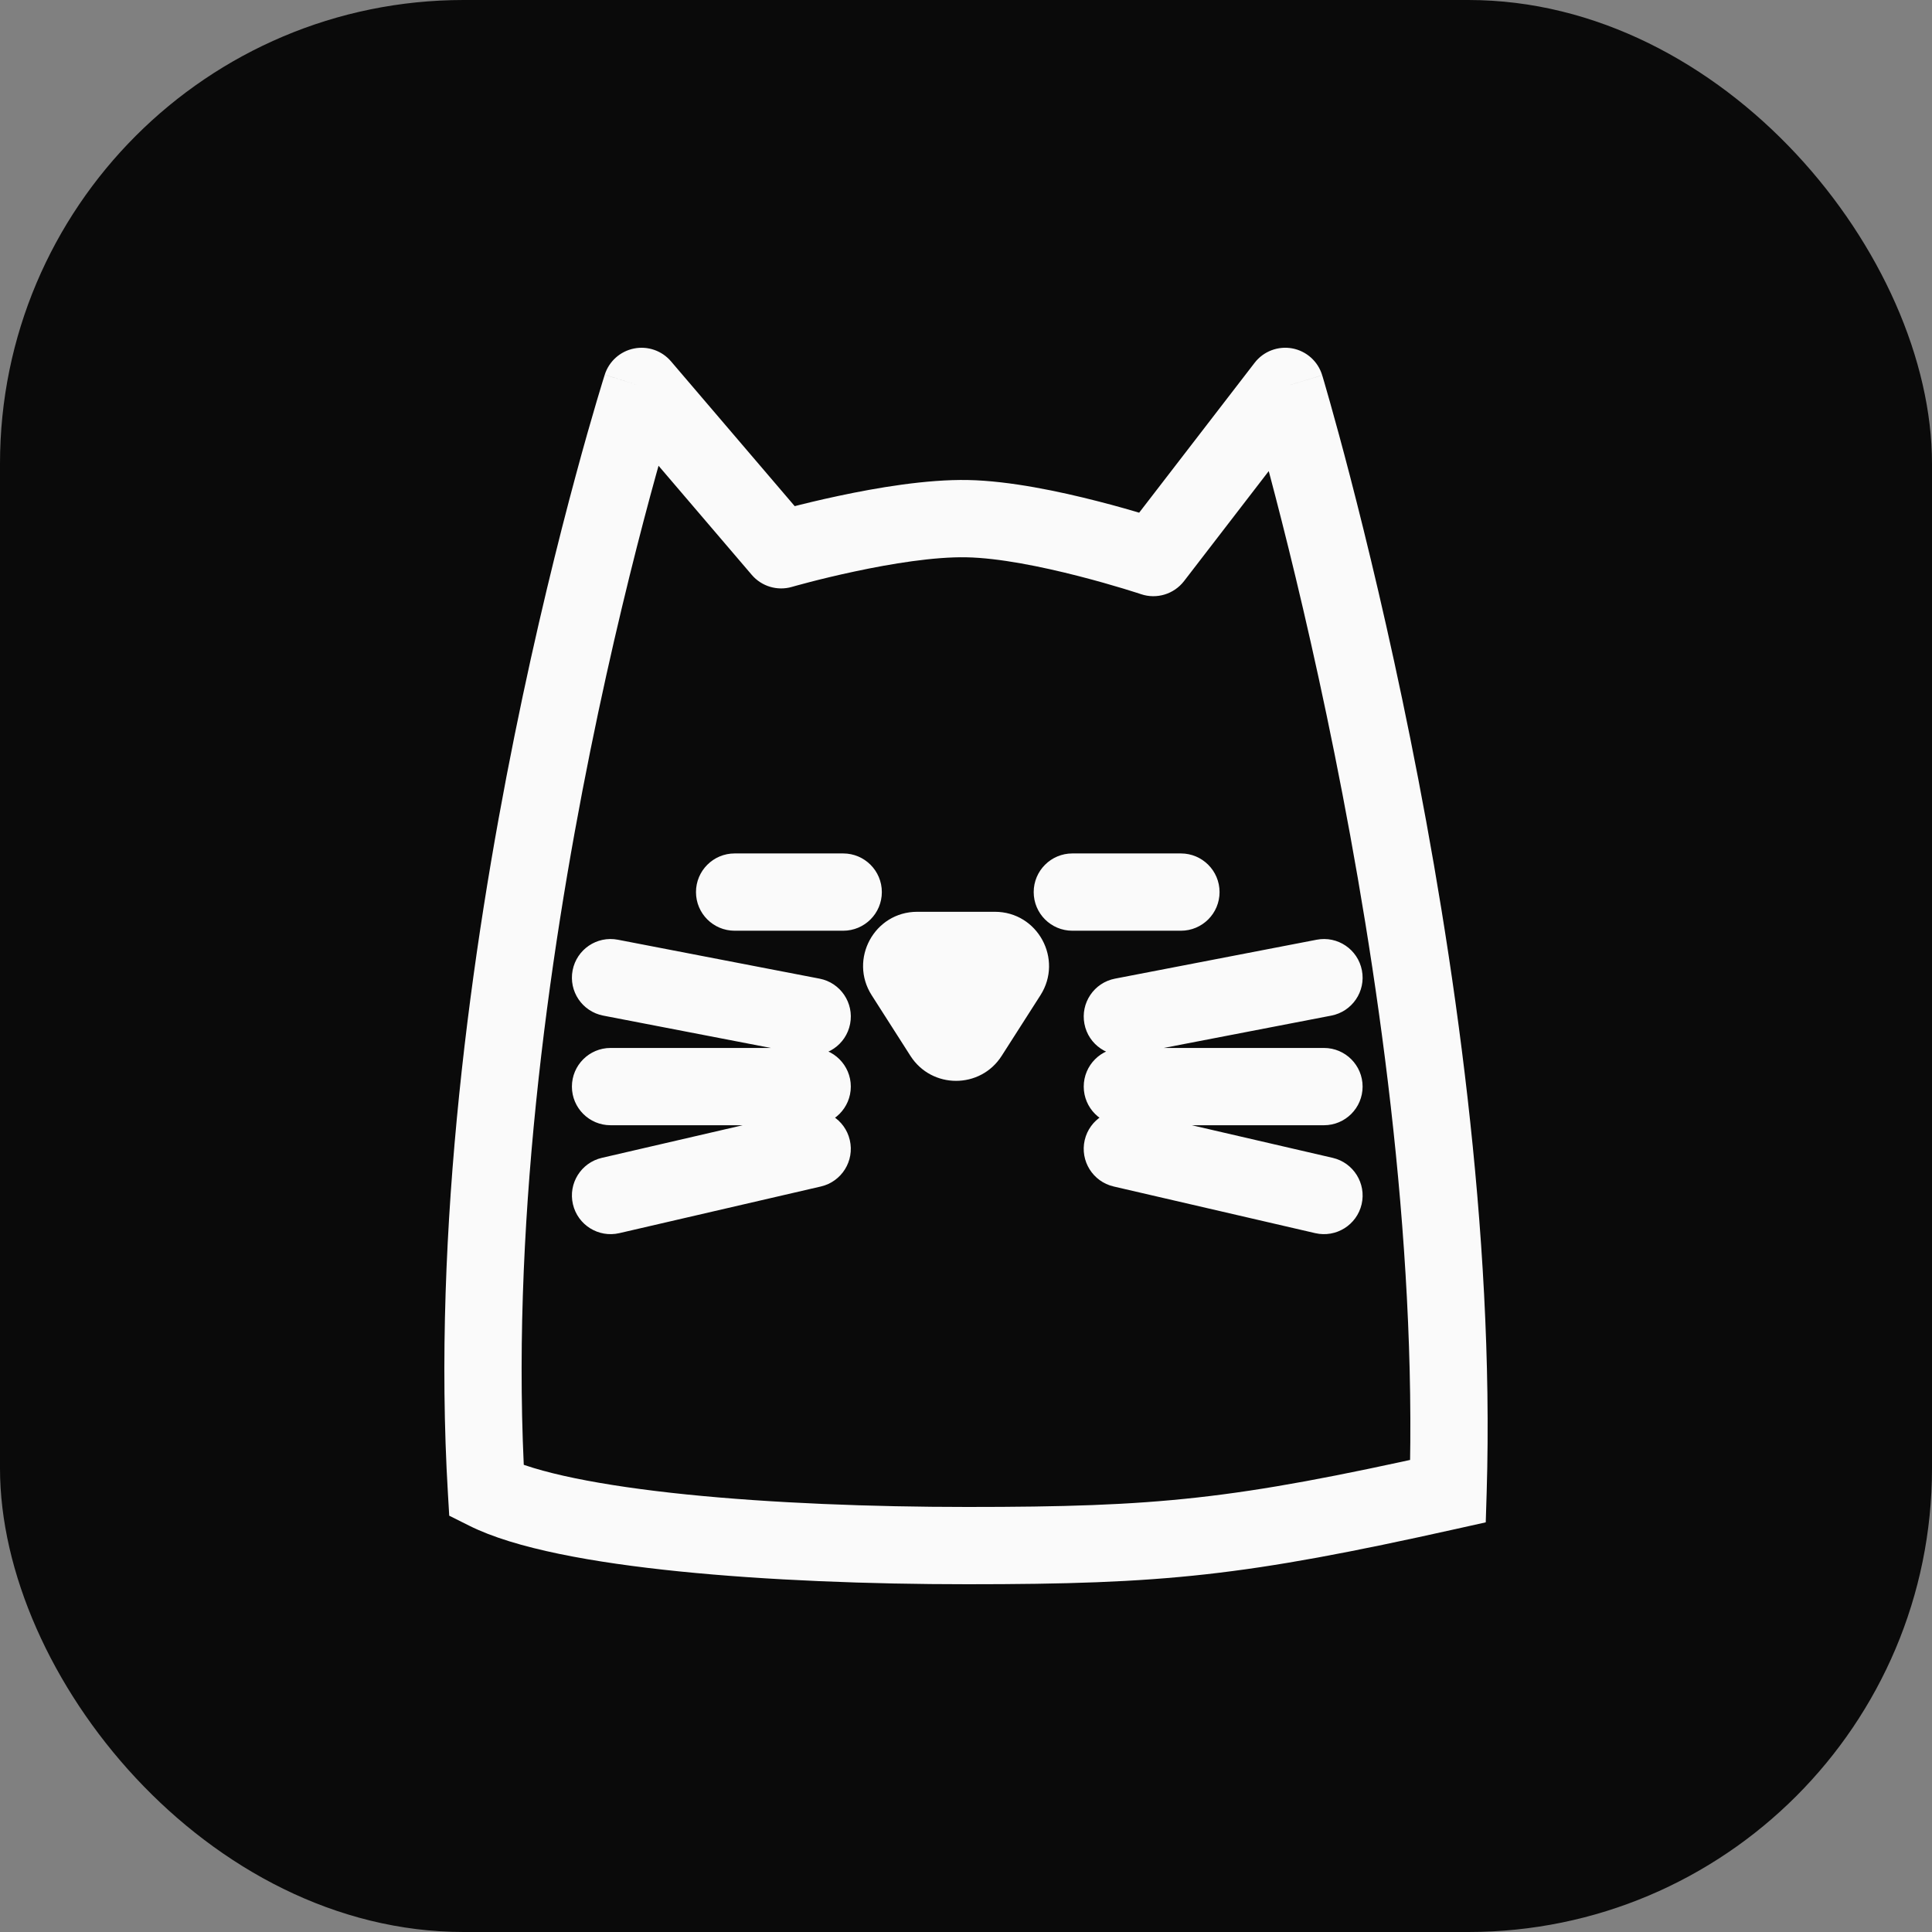 <svg width="50" height="50" viewBox="0 0 50 50" fill="none" xmlns="http://www.w3.org/2000/svg">
<rect x="0" y="0" width="50" height="50" fill="#808080" stroke="none"/>
<rect width="50" height="50" rx="12" fill="#0A0A0A"/>
<path d="M16.604 10L17.364 9.35C17.129 9.075 16.762 8.948 16.406 9.02C16.05 9.092 15.762 9.35 15.651 9.696L16.604 10ZM33.261 10L34.218 9.711C34.11 9.352 33.81 9.084 33.442 9.016C33.073 8.949 32.697 9.093 32.469 9.39L33.261 10ZM37.475 38.591L37.693 39.567L38.451 39.398L38.475 38.621L37.475 38.591ZM12.59 38.591L11.592 38.65L11.626 39.226L12.142 39.484L12.59 38.591ZM25.033 13.423L25.013 14.423L25.033 13.423ZM20.216 14.228L19.456 14.878C19.711 15.176 20.117 15.298 20.494 15.189L20.216 14.228ZM29.849 14.43L29.532 15.378C29.936 15.513 30.381 15.377 30.642 15.04L29.849 14.43ZM20.83 27.291C21.372 27.395 21.896 27.041 22.001 26.498C22.106 25.956 21.751 25.431 21.209 25.327L21.019 26.309L20.83 27.291ZM15.991 24.32C15.448 24.215 14.924 24.57 14.819 25.113C14.715 25.655 15.069 26.179 15.612 26.284L15.801 25.302L15.991 24.32ZM28.857 25.327C28.315 25.431 27.96 25.956 28.065 26.498C28.169 27.041 28.694 27.395 29.236 27.291L29.047 26.309L28.857 25.327ZM34.454 26.284C34.996 26.179 35.351 25.655 35.246 25.113C35.142 24.57 34.617 24.215 34.075 24.32L34.264 25.302L34.454 26.284ZM21.019 29.121C21.571 29.121 22.019 28.673 22.019 28.121C22.019 27.569 21.571 27.121 21.019 27.121V28.121V29.121ZM15.801 27.121C15.249 27.121 14.801 27.569 14.801 28.121C14.801 28.673 15.249 29.121 15.801 29.121V28.121V27.121ZM29.047 27.121C28.494 27.121 28.047 27.569 28.047 28.121C28.047 28.673 28.494 29.121 29.047 29.121V28.121V27.121ZM34.264 29.121C34.817 29.121 35.264 28.673 35.264 28.121C35.264 27.569 34.817 27.121 34.264 27.121V28.121V29.121ZM21.245 30.706C21.783 30.581 22.118 30.044 21.993 29.506C21.869 28.968 21.331 28.633 20.794 28.757L21.019 29.732L21.245 30.706ZM15.576 29.965C15.038 30.09 14.702 30.627 14.827 31.165C14.952 31.703 15.489 32.038 16.027 31.914L15.801 30.94L15.576 29.965ZM29.272 28.757C28.734 28.633 28.197 28.968 28.072 29.506C27.948 30.044 28.283 30.581 28.821 30.706L29.047 29.732L29.272 28.757ZM34.039 31.914C34.577 32.038 35.114 31.703 35.239 31.165C35.363 30.627 35.028 30.09 34.49 29.965L34.264 30.94L34.039 31.914ZM25.746 24.597L25.746 23.597H25.746V24.597ZM26.084 25.217L25.242 24.679L25.242 24.679L26.084 25.217ZM23.401 25.217L24.244 24.679L24.244 24.679L23.401 25.217ZM23.739 24.597L23.739 25.597H23.739V24.597ZM24.405 26.787L23.562 27.326L23.562 27.326L24.405 26.787ZM25.081 26.787L25.923 27.326L25.923 27.326L25.081 26.787ZM19.012 22.087C18.46 22.087 18.012 22.535 18.012 23.087C18.012 23.64 18.46 24.087 19.012 24.087V23.087V22.087ZM21.822 24.087C22.374 24.087 22.822 23.64 22.822 23.087C22.822 22.535 22.374 22.087 21.822 22.087V23.087V24.087ZM27.752 22.087C27.2 22.087 26.752 22.535 26.752 23.087C26.752 23.64 27.2 24.087 27.752 24.087V23.087V22.087ZM30.562 24.087C31.114 24.087 31.562 23.64 31.562 23.087C31.562 22.535 31.114 22.087 30.562 22.087V23.087V24.087ZM33.261 10C32.303 10.289 32.303 10.289 32.303 10.289C32.303 10.289 32.303 10.289 32.304 10.289C32.304 10.289 32.304 10.29 32.304 10.291C32.304 10.292 32.305 10.295 32.306 10.298C32.308 10.305 32.311 10.315 32.316 10.329C32.324 10.357 32.336 10.399 32.353 10.456C32.386 10.568 32.434 10.736 32.496 10.955C32.62 11.393 32.797 12.036 33.008 12.85C33.431 14.478 33.991 16.788 34.538 19.509C35.636 24.965 36.673 32.027 36.476 38.56L37.475 38.591L38.475 38.621C38.679 31.866 37.609 24.633 36.499 19.115C35.943 16.35 35.374 14.004 34.944 12.347C34.729 11.519 34.548 10.862 34.421 10.412C34.357 10.187 34.307 10.013 34.273 9.895C34.255 9.835 34.242 9.79 34.233 9.76C34.228 9.744 34.225 9.732 34.222 9.724C34.221 9.72 34.22 9.717 34.219 9.715C34.219 9.714 34.219 9.713 34.219 9.712C34.219 9.712 34.218 9.712 34.218 9.712C34.218 9.711 34.218 9.711 33.261 10ZM12.59 38.591L13.588 38.531C13.194 31.91 14.18 24.859 15.276 19.435C15.823 16.729 16.395 14.441 16.829 12.831C17.047 12.026 17.229 11.391 17.357 10.959C17.421 10.743 17.472 10.578 17.506 10.467C17.523 10.412 17.536 10.37 17.544 10.343C17.549 10.329 17.552 10.319 17.554 10.313C17.555 10.309 17.556 10.307 17.556 10.306C17.556 10.305 17.557 10.304 17.557 10.304C17.557 10.304 17.557 10.304 17.557 10.304C17.557 10.304 17.557 10.304 16.604 10C15.651 9.696 15.651 9.696 15.651 9.697C15.651 9.697 15.651 9.697 15.651 9.697C15.651 9.698 15.65 9.699 15.65 9.7C15.649 9.702 15.648 9.705 15.647 9.709C15.645 9.718 15.641 9.729 15.636 9.745C15.626 9.775 15.613 9.82 15.594 9.879C15.558 9.996 15.506 10.168 15.44 10.391C15.308 10.838 15.12 11.488 14.899 12.31C14.455 13.953 13.873 16.283 13.316 19.038C12.204 24.537 11.183 31.781 11.592 38.65L12.59 38.591ZM37.475 38.591L37.258 37.615C31.909 38.807 29.974 39 25.033 39V40V41C30.124 41 32.205 40.79 37.693 39.567L37.475 38.591ZM25.033 40V39C22.548 39 19.974 38.9 17.784 38.678C15.542 38.45 13.858 38.108 13.039 37.697L12.59 38.591L12.142 39.484C13.329 40.08 15.359 40.442 17.582 40.668C19.858 40.899 22.502 41 25.033 41V40ZM16.604 10L15.844 10.65L19.456 14.878L20.216 14.228L20.977 13.579L17.364 9.35L16.604 10ZM20.216 14.228C20.494 15.189 20.494 15.189 20.494 15.189C20.494 15.189 20.494 15.189 20.494 15.189C20.494 15.189 20.494 15.189 20.494 15.189C20.494 15.189 20.495 15.189 20.495 15.188C20.496 15.188 20.498 15.188 20.5 15.187C20.505 15.186 20.512 15.184 20.522 15.181C20.541 15.175 20.572 15.167 20.611 15.156C20.69 15.134 20.806 15.103 20.952 15.065C21.244 14.989 21.653 14.889 22.118 14.79C23.071 14.586 24.181 14.406 25.013 14.423L25.033 13.423L25.052 12.423C23.978 12.402 22.68 12.625 21.701 12.834C21.201 12.94 20.763 13.048 20.45 13.129C20.293 13.17 20.167 13.204 20.079 13.228C20.035 13.24 20.001 13.25 19.977 13.257C19.965 13.26 19.956 13.262 19.95 13.264C19.946 13.265 19.944 13.266 19.942 13.267C19.941 13.267 19.94 13.267 19.939 13.267C19.939 13.267 19.939 13.267 19.939 13.268C19.939 13.268 19.939 13.268 19.938 13.268C19.938 13.268 19.938 13.268 20.216 14.228ZM25.033 13.423L25.013 14.423C25.852 14.439 26.962 14.665 27.913 14.909C28.378 15.028 28.785 15.146 29.076 15.234C29.222 15.278 29.337 15.315 29.416 15.34C29.455 15.353 29.485 15.362 29.505 15.369C29.515 15.372 29.522 15.374 29.526 15.376C29.529 15.377 29.53 15.377 29.531 15.378C29.532 15.378 29.532 15.378 29.532 15.378C29.532 15.378 29.532 15.378 29.532 15.378C29.532 15.378 29.532 15.378 29.532 15.378C29.532 15.378 29.532 15.378 29.849 14.43C30.167 13.481 30.167 13.481 30.166 13.481C30.166 13.481 30.166 13.481 30.166 13.481C30.166 13.481 30.166 13.481 30.166 13.481C30.165 13.481 30.164 13.48 30.163 13.48C30.161 13.479 30.159 13.479 30.155 13.477C30.149 13.475 30.14 13.472 30.128 13.468C30.104 13.461 30.07 13.45 30.026 13.435C29.939 13.408 29.813 13.368 29.657 13.321C29.345 13.226 28.909 13.099 28.41 12.972C27.433 12.721 26.135 12.444 25.052 12.423L25.033 13.423ZM29.849 14.43L30.642 15.04L34.053 10.61L33.261 10L32.469 9.39L29.057 13.819L29.849 14.43ZM21.019 26.309L21.209 25.327L15.991 24.32L15.801 25.302L15.612 26.284L20.83 27.291L21.019 26.309ZM29.047 26.309L29.236 27.291L34.454 26.284L34.264 25.302L34.075 24.32L28.857 25.327L29.047 26.309ZM21.019 28.121V27.121H15.801V28.121V29.121H21.019V28.121ZM29.047 28.121V29.121H34.264V28.121V27.121H29.047V28.121ZM21.019 29.732L20.794 28.757L15.576 29.965L15.801 30.94L16.027 31.914L21.245 30.706L21.019 29.732ZM29.047 29.732L28.821 30.706L34.039 31.914L34.264 30.94L34.49 29.965L29.272 28.757L29.047 29.732ZM24.405 26.787L25.247 26.248L24.244 24.679L23.401 25.217L22.559 25.756L23.562 27.326L24.405 26.787ZM23.739 24.597V25.597H25.746V24.597V23.597H23.739V24.597ZM26.084 25.217L25.242 24.679L24.238 26.248L25.081 26.787L25.923 27.326L26.927 25.756L26.084 25.217ZM25.746 24.597L25.746 25.597C25.268 25.597 24.991 25.071 25.242 24.679L26.084 25.217L26.927 25.756C27.52 24.827 26.86 23.597 25.746 23.597L25.746 24.597ZM23.401 25.217L24.244 24.679C24.495 25.071 24.218 25.597 23.739 25.597L23.739 24.597L23.739 23.597C22.626 23.597 21.965 24.827 22.559 25.756L23.401 25.217ZM24.405 26.787L23.562 27.326C24.114 28.188 25.372 28.188 25.923 27.326L25.081 26.787L24.238 26.248C24.473 25.88 25.012 25.88 25.247 26.248L24.405 26.787ZM19.012 23.087V24.087H21.822V23.087V22.087H19.012V23.087ZM27.752 23.087V24.087H30.562V23.087V22.087H27.752V23.087Z" fill="#FAFAFA"/>
</svg>
